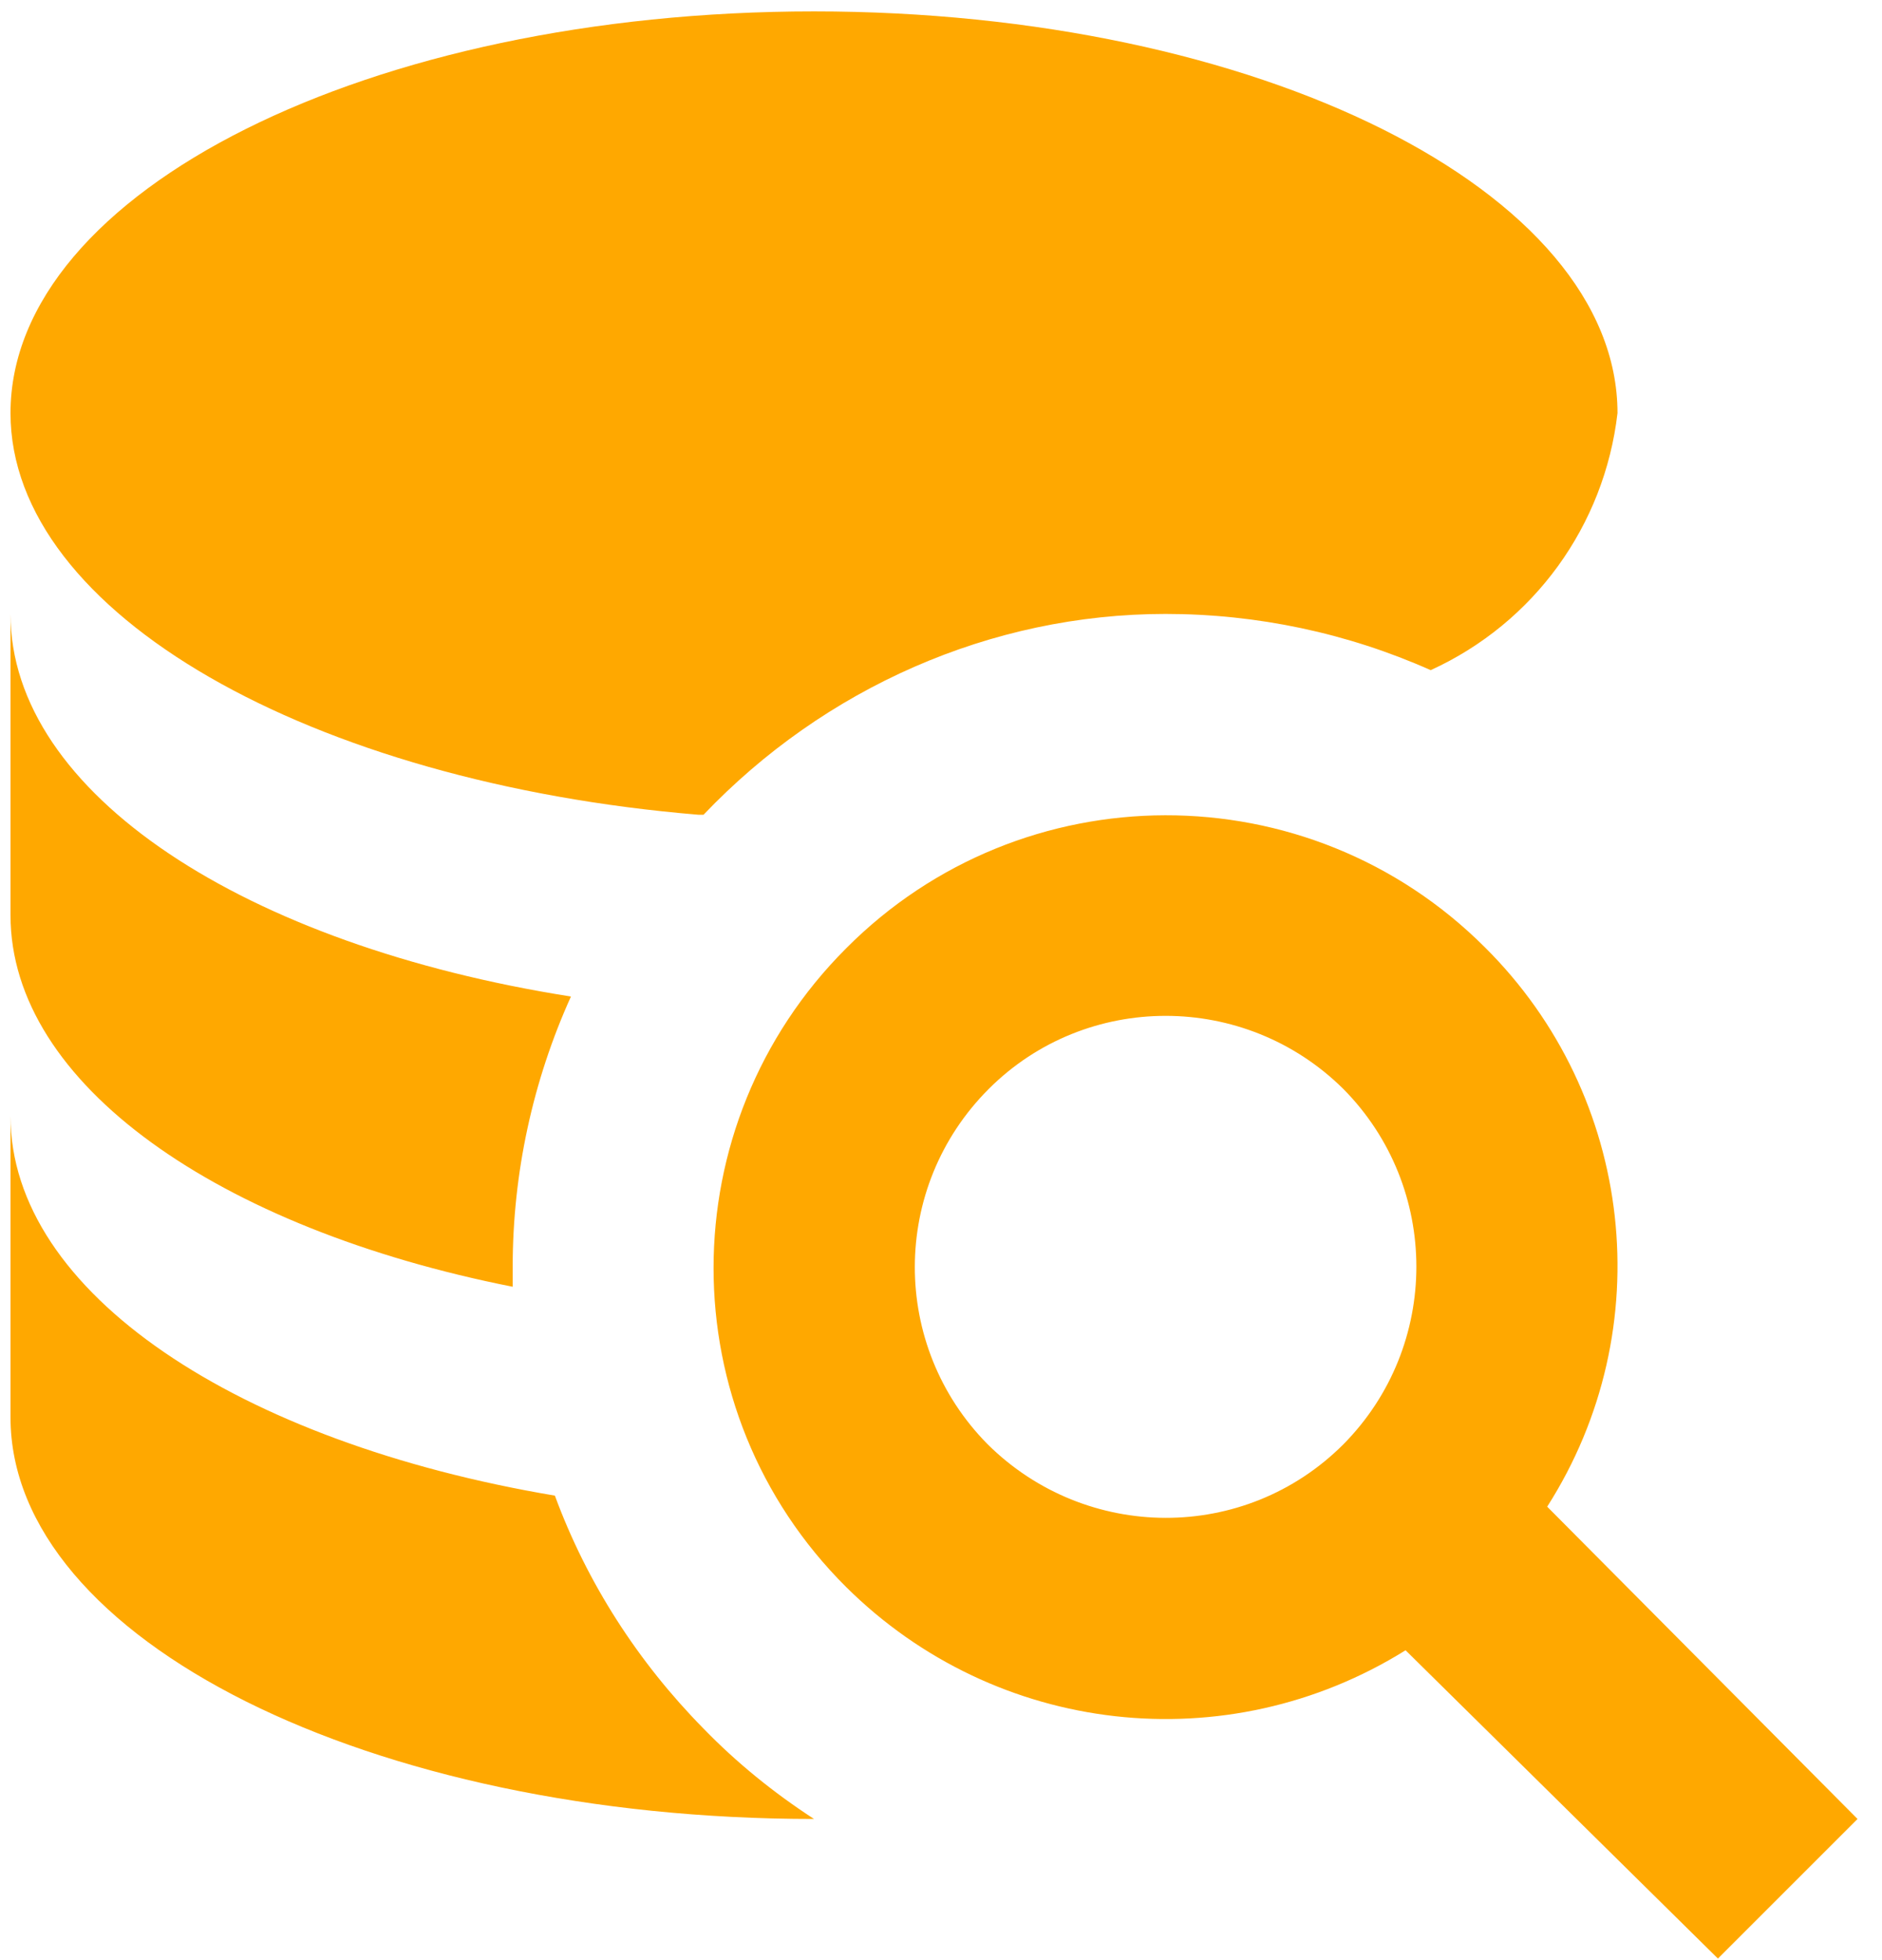 <svg width="72" height="75" viewBox="0 0 72 75" fill="none" xmlns="http://www.w3.org/2000/svg">
<path d="M56.809 36.248C50.046 29.485 39.095 29.523 32.371 36.286C25.608 43.048 25.608 53.999 32.371 60.724C38.096 66.41 46.934 67.409 53.773 63.144L65.723 74.94L71.064 69.599L59.191 57.65C63.533 50.849 62.534 41.934 56.809 36.248ZM51.391 55.267C47.625 59.033 41.554 58.995 37.789 55.267C34.062 51.502 34.062 45.431 37.827 41.665C41.554 37.938 47.625 37.938 51.391 41.665C55.118 45.431 55.118 51.502 51.391 55.267ZM26.915 66.141C24.417 63.605 22.458 60.57 21.228 57.227C9.125 55.191 0.402 49.465 0.402 42.703V54.23C0.402 62.722 14.158 69.599 31.142 69.599C29.605 68.6 28.183 67.448 26.915 66.141ZM0.402 23.491V35.018C0.402 41.473 8.356 47.006 19.614 49.235C19.614 48.966 19.614 48.735 19.614 48.466C19.614 44.893 20.383 41.358 21.843 38.13C9.394 36.171 0.402 30.369 0.402 23.491ZM31.142 0.436C14.158 0.436 0.402 7.314 0.402 15.806C0.402 23.491 11.93 29.946 26.723 31.175H26.915C31.526 26.334 37.904 23.491 44.59 23.491C48.086 23.491 51.545 24.221 54.734 25.642C58.691 23.837 61.381 20.109 61.881 15.806C61.881 7.314 48.125 0.436 31.142 0.436Z" fill="#FFA800"/>
</svg>
